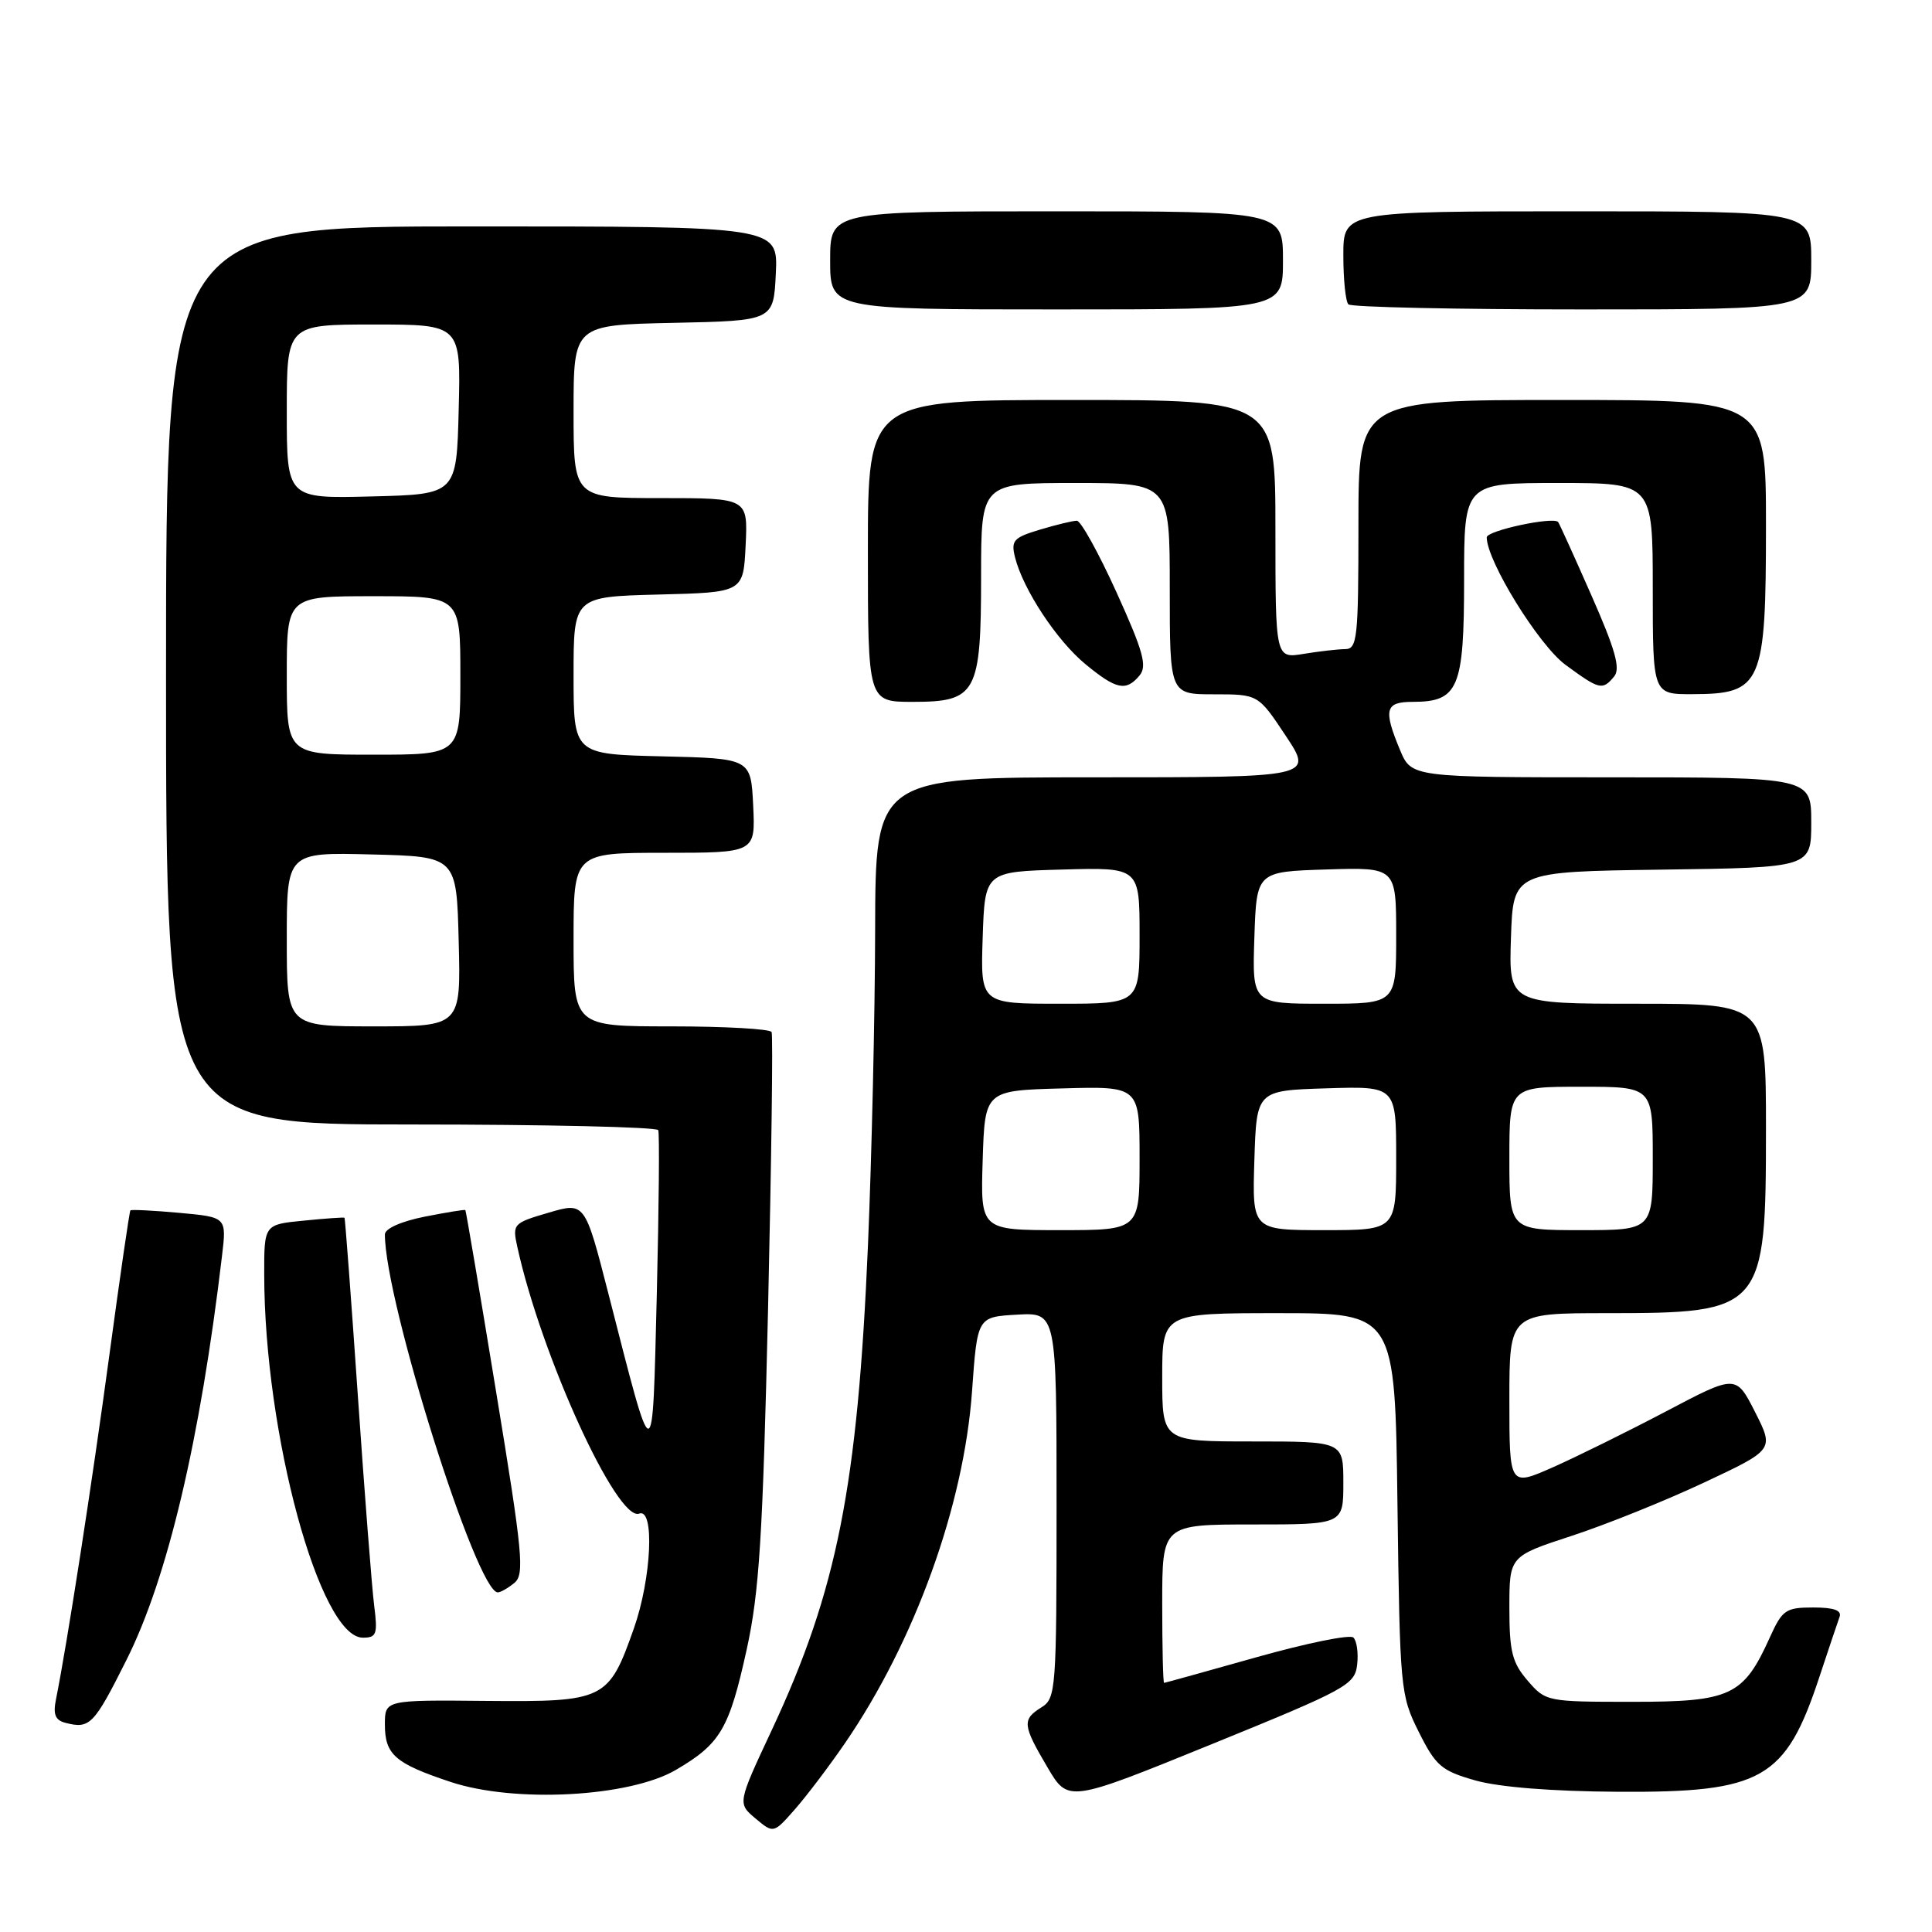 <?xml version="1.0" encoding="UTF-8" standalone="no"?>
<!DOCTYPE svg PUBLIC "-//W3C//DTD SVG 1.1//EN" "http://www.w3.org/Graphics/SVG/1.1/DTD/svg11.dtd" >
<svg xmlns="http://www.w3.org/2000/svg" xmlns:xlink="http://www.w3.org/1999/xlink" version="1.1" viewBox="0 0 256 256">
 <g >
 <path fill="currentColor"
d=" M 111.95 231.00 C 121.21 217.51 127.72 199.50 128.80 184.35 C 129.50 174.50 129.50 174.50 134.75 174.20 C 140.00 173.90 140.00 173.90 140.00 199.44 C 140.00 223.90 139.92 225.04 138.00 226.23 C 135.41 227.85 135.49 228.57 138.79 234.17 C 141.54 238.85 141.54 238.85 160.52 231.13 C 178.43 223.84 179.52 223.25 179.83 220.58 C 180.01 219.03 179.78 217.41 179.33 216.98 C 178.87 216.55 173.10 217.73 166.50 219.59 C 159.90 221.45 154.39 222.98 154.25 222.99 C 154.11 222.99 154.00 218.28 154.00 212.50 C 154.00 202.00 154.00 202.00 166.00 202.00 C 178.00 202.00 178.00 202.00 178.00 196.50 C 178.00 191.00 178.00 191.00 166.00 191.00 C 154.00 191.00 154.00 191.00 154.00 182.50 C 154.00 174.00 154.00 174.00 169.42 174.00 C 184.85 174.00 184.85 174.00 185.17 199.25 C 185.49 223.86 185.56 224.63 188.00 229.50 C 190.25 234.00 191.00 234.64 195.50 235.92 C 198.66 236.81 205.66 237.37 214.50 237.42 C 233.53 237.53 236.60 235.77 241.08 222.20 C 242.30 218.51 243.50 214.94 243.75 214.25 C 244.07 213.38 243.00 213.00 240.26 213.00 C 236.62 213.00 236.16 213.32 234.52 216.95 C 231.02 224.71 229.35 225.50 216.34 225.50 C 204.97 225.50 204.81 225.47 202.42 222.69 C 200.37 220.32 200.00 218.84 200.00 213.05 C 200.00 206.21 200.00 206.21 208.25 203.51 C 212.79 202.03 220.68 198.85 225.79 196.45 C 235.08 192.09 235.08 192.09 232.56 187.11 C 230.03 182.13 230.03 182.13 220.77 187.01 C 215.67 189.69 208.91 193.03 205.75 194.43 C 200.00 196.97 200.00 196.97 200.00 185.49 C 200.00 174.00 200.00 174.00 212.95 174.00 C 233.66 174.00 234.00 173.61 234.00 149.55 C 234.00 133.00 234.00 133.00 216.96 133.00 C 199.92 133.00 199.92 133.00 200.21 124.25 C 200.50 115.50 200.50 115.50 220.25 115.23 C 240.00 114.96 240.00 114.96 240.00 108.98 C 240.00 103.00 240.00 103.00 213.51 103.00 C 187.03 103.00 187.03 103.00 185.51 99.38 C 183.28 94.02 183.54 93.00 187.17 93.00 C 193.25 93.00 194.00 91.23 194.00 76.85 C 194.00 64.00 194.00 64.00 206.50 64.00 C 219.00 64.00 219.00 64.00 219.00 78.00 C 219.00 92.00 219.00 92.00 224.25 91.98 C 233.47 91.96 234.00 90.74 234.00 69.57 C 234.00 53.00 234.00 53.00 207.00 53.00 C 180.00 53.00 180.00 53.00 180.00 69.50 C 180.00 84.54 179.85 86.00 178.25 86.01 C 177.29 86.02 174.81 86.30 172.75 86.64 C 169.00 87.26 169.00 87.26 169.00 70.13 C 169.00 53.00 169.00 53.00 142.00 53.00 C 115.00 53.00 115.00 53.00 115.00 73.00 C 115.00 93.00 115.00 93.00 120.94 93.00 C 129.40 93.00 130.00 91.90 130.00 76.28 C 130.00 64.00 130.00 64.00 142.50 64.00 C 155.00 64.00 155.00 64.00 155.00 78.00 C 155.00 92.00 155.00 92.00 160.86 92.00 C 166.72 92.00 166.72 92.00 170.37 97.50 C 174.02 103.00 174.02 103.00 145.01 103.00 C 116.00 103.00 116.00 103.00 115.96 123.25 C 115.94 134.39 115.51 153.18 115.01 165.00 C 113.64 196.98 110.92 210.73 102.27 229.23 C 97.72 238.95 97.72 238.95 100.11 240.96 C 102.50 242.96 102.50 242.96 105.34 239.73 C 106.90 237.95 109.87 234.03 111.95 231.00 Z  M 89.56 234.52 C 95.47 231.06 96.62 229.10 98.94 218.57 C 100.61 210.97 101.07 203.67 101.77 173.50 C 102.22 153.70 102.44 137.16 102.24 136.75 C 102.04 136.34 96.06 136.00 88.94 136.00 C 76.00 136.00 76.00 136.00 76.00 124.50 C 76.00 113.00 76.00 113.00 88.05 113.00 C 100.10 113.00 100.10 113.00 99.80 106.75 C 99.50 100.50 99.50 100.50 87.75 100.22 C 76.00 99.94 76.00 99.94 76.00 89.50 C 76.00 79.07 76.00 79.07 87.25 78.78 C 98.50 78.50 98.50 78.50 98.80 72.25 C 99.10 66.00 99.10 66.00 87.55 66.00 C 76.00 66.00 76.00 66.00 76.00 54.53 C 76.00 43.06 76.00 43.06 89.25 42.78 C 102.50 42.50 102.50 42.50 102.80 36.25 C 103.10 30.00 103.10 30.00 62.55 30.00 C 22.00 30.00 22.00 30.00 22.00 89.50 C 22.00 149.00 22.00 149.00 54.44 149.00 C 72.28 149.00 87.03 149.34 87.22 149.75 C 87.40 150.16 87.31 159.95 87.03 171.50 C 86.43 195.26 86.73 195.26 80.61 171.39 C 77.50 159.27 77.50 159.27 72.68 160.69 C 67.99 162.06 67.88 162.19 68.55 165.23 C 71.73 179.69 81.78 201.68 84.70 200.56 C 86.76 199.77 86.33 209.12 84.00 215.75 C 80.65 225.27 80.15 225.52 64.47 225.38 C 51.00 225.25 51.00 225.25 51.00 228.50 C 51.00 232.50 52.34 233.67 59.72 236.12 C 68.22 238.94 83.41 238.12 89.56 234.52 Z  M 16.75 219.97 C 22.20 209.12 26.52 190.86 29.42 166.39 C 30.03 161.28 30.03 161.28 23.78 160.71 C 20.34 160.40 17.41 160.25 17.28 160.38 C 17.15 160.51 15.90 169.14 14.49 179.56 C 12.20 196.52 8.88 217.92 7.42 225.16 C 7.01 227.18 7.32 227.94 8.69 228.29 C 11.90 229.11 12.44 228.57 16.75 219.97 Z  M 49.58 212.75 C 49.28 210.41 48.31 197.93 47.42 185.00 C 46.53 172.07 45.73 161.44 45.65 161.36 C 45.57 161.28 43.14 161.45 40.25 161.74 C 35.00 162.25 35.00 162.25 35.01 168.88 C 35.03 189.99 42.37 217.00 48.08 217.00 C 49.90 217.00 50.06 216.54 49.58 212.75 Z  M 68.15 209.75 C 69.53 208.63 69.27 205.91 65.75 184.50 C 63.59 171.30 61.75 160.43 61.66 160.34 C 61.57 160.25 59.14 160.65 56.25 161.22 C 53.14 161.84 51.00 162.80 51.00 163.57 C 51.00 172.43 63.16 211.00 65.96 211.00 C 66.32 211.00 67.31 210.44 68.15 209.75 Z  M 151.00 89.50 C 152.03 88.26 151.49 86.30 147.95 78.50 C 145.58 73.27 143.21 69.00 142.69 69.00 C 142.16 69.00 139.96 69.53 137.80 70.18 C 134.29 71.23 133.94 71.62 134.50 73.86 C 135.57 78.11 140.03 84.88 143.83 88.01 C 147.92 91.38 149.21 91.65 151.00 89.50 Z  M 213.88 89.64 C 214.75 88.60 214.05 86.10 210.87 78.89 C 208.60 73.73 206.61 69.35 206.46 69.17 C 205.82 68.42 197.00 70.31 197.00 71.20 C 197.00 74.33 203.89 85.48 207.43 88.09 C 211.95 91.41 212.34 91.50 213.88 89.64 Z  M 170.00 34.50 C 170.00 28.00 170.00 28.00 140.00 28.00 C 110.00 28.00 110.00 28.00 110.00 34.50 C 110.00 41.00 110.00 41.00 140.00 41.00 C 170.00 41.00 170.00 41.00 170.00 34.50 Z  M 240.00 34.50 C 240.00 28.00 240.00 28.00 209.00 28.00 C 178.00 28.00 178.00 28.00 178.00 33.83 C 178.00 37.04 178.30 39.97 178.67 40.33 C 179.03 40.70 192.98 41.00 209.67 41.00 C 240.00 41.00 240.00 41.00 240.00 34.50 Z  M 130.21 153.75 C 130.50 144.50 130.50 144.50 140.75 144.22 C 151.00 143.93 151.00 143.93 151.00 153.47 C 151.00 163.00 151.00 163.00 140.46 163.00 C 129.92 163.00 129.92 163.00 130.21 153.75 Z  M 166.21 153.75 C 166.50 144.50 166.50 144.50 175.75 144.21 C 185.00 143.92 185.00 143.92 185.00 153.46 C 185.00 163.00 185.00 163.00 175.46 163.00 C 165.92 163.00 165.92 163.00 166.21 153.75 Z  M 200.00 153.50 C 200.00 144.00 200.00 144.00 209.50 144.00 C 219.00 144.00 219.00 144.00 219.00 153.50 C 219.00 163.00 219.00 163.00 209.50 163.00 C 200.00 163.00 200.00 163.00 200.00 153.50 Z  M 130.21 124.25 C 130.50 115.50 130.50 115.50 140.75 115.22 C 151.00 114.93 151.00 114.93 151.00 123.97 C 151.00 133.00 151.00 133.00 140.46 133.00 C 129.92 133.00 129.92 133.00 130.21 124.25 Z  M 166.21 124.25 C 166.50 115.50 166.50 115.50 175.75 115.21 C 185.00 114.92 185.00 114.92 185.00 123.96 C 185.00 133.00 185.00 133.00 175.46 133.00 C 165.92 133.00 165.92 133.00 166.21 124.25 Z  M 38.00 124.47 C 38.00 112.93 38.00 112.93 49.25 113.22 C 60.50 113.50 60.50 113.50 60.78 124.75 C 61.07 136.00 61.07 136.00 49.53 136.00 C 38.00 136.00 38.00 136.00 38.00 124.47 Z  M 38.00 89.50 C 38.00 79.00 38.00 79.00 49.50 79.00 C 61.00 79.00 61.00 79.00 61.00 89.50 C 61.00 100.00 61.00 100.00 49.50 100.00 C 38.00 100.00 38.00 100.00 38.00 89.50 Z  M 38.00 54.53 C 38.00 43.00 38.00 43.00 49.53 43.00 C 61.07 43.00 61.07 43.00 60.78 54.25 C 60.50 65.50 60.50 65.50 49.25 65.78 C 38.00 66.07 38.00 66.07 38.00 54.53 Z "/>
</g>
</svg>